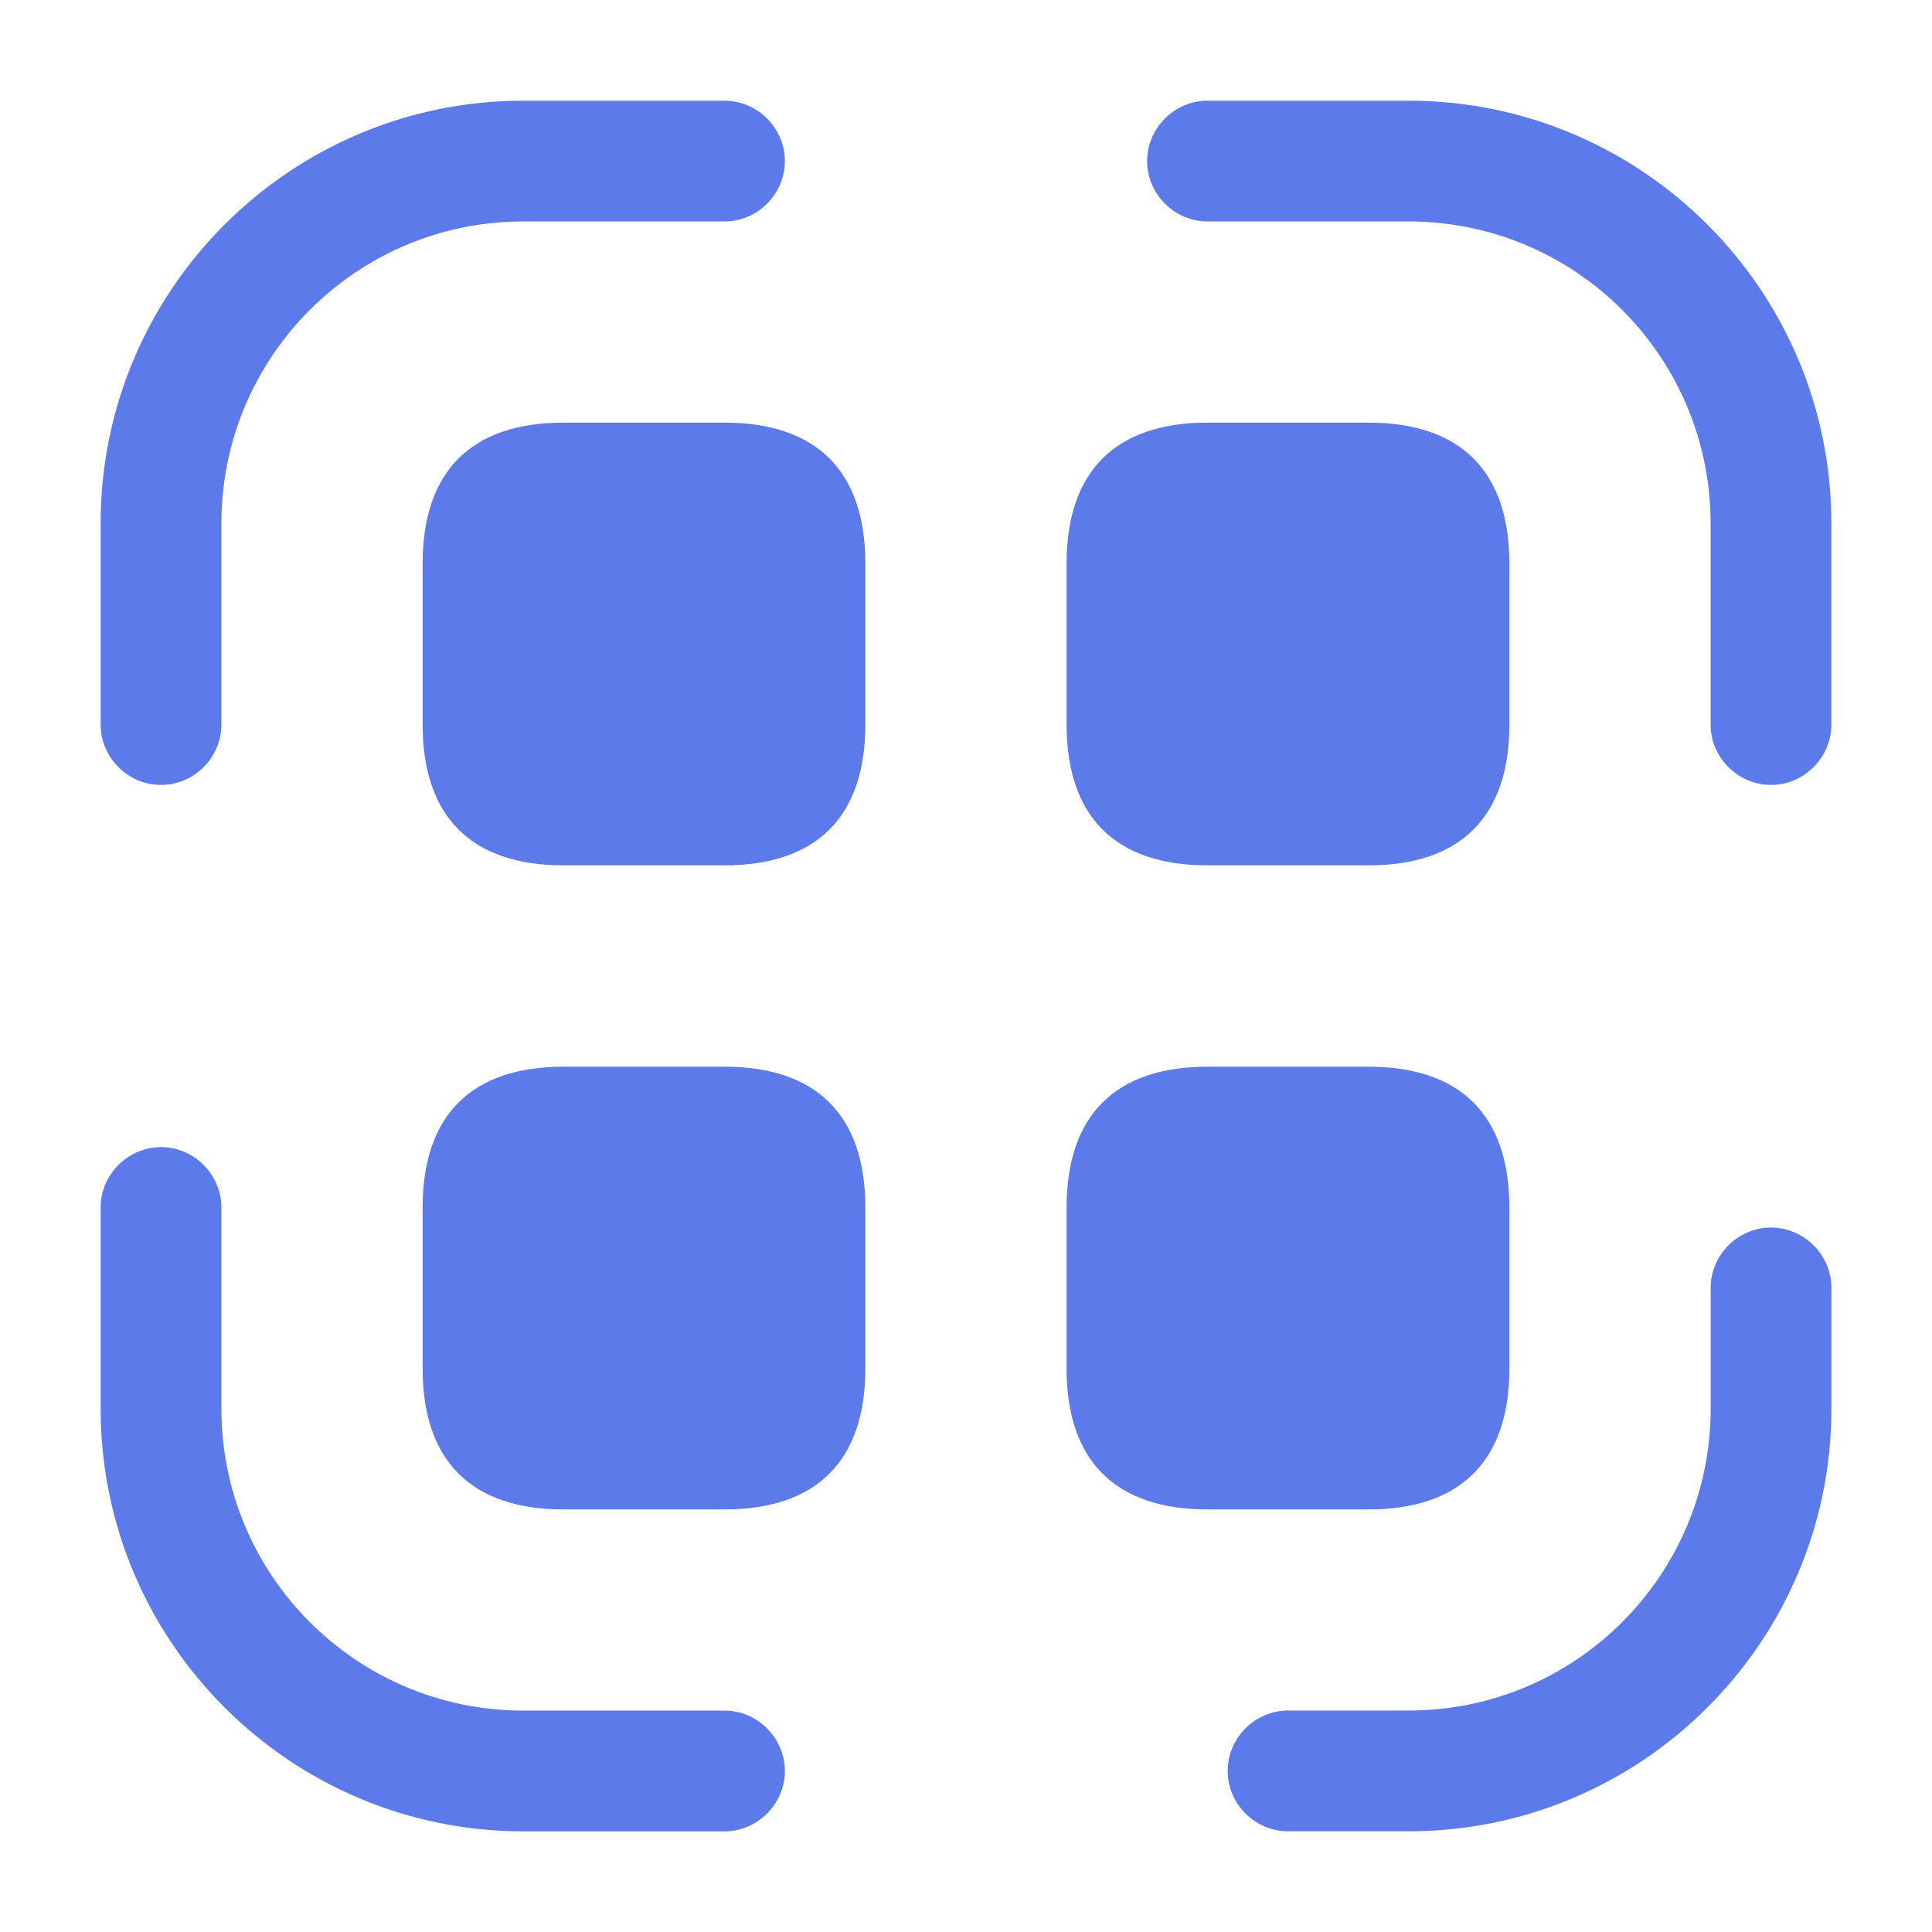 <svg width="32" height="32" viewBox="0 0 32 32" fill="none" xmlns="http://www.w3.org/2000/svg">
<path d="M2.667 13.001C2.12 13.001 1.667 12.548 1.667 12.001V8.668C1.667 4.801 4.813 1.668 8.666 1.668H12C12.546 1.668 13 2.121 13 2.668C13 3.215 12.546 3.668 12 3.668H8.666C5.907 3.668 3.667 5.908 3.667 8.668V12.001C3.667 12.548 3.213 13.001 2.667 13.001Z" fill="#5C7AEA"/>
<path d="M29.333 13.001C28.787 13.001 28.333 12.548 28.333 12.001V8.668C28.333 5.908 26.093 3.668 23.333 3.668H20C19.453 3.668 19 3.215 19 2.668C19 2.121 19.453 1.668 20 1.668H23.333C27.187 1.668 30.333 4.801 30.333 8.668V12.001C30.333 12.548 29.88 13.001 29.333 13.001Z" fill="#5C7AEA"/>
<path d="M23.334 30.332H21.334C20.787 30.332 20.334 29.879 20.334 29.332C20.334 28.785 20.787 28.332 21.334 28.332H23.334C26.093 28.332 28.334 26.092 28.334 23.332V21.332C28.334 20.785 28.787 20.332 29.334 20.332C29.88 20.332 30.334 20.785 30.334 21.332V23.332C30.334 27.199 27.187 30.332 23.334 30.332Z" fill="#5C7AEA"/>
<path d="M12 30.333H8.666C4.813 30.333 1.667 27.2 1.667 23.333V20C1.667 19.453 2.12 19 2.667 19C3.213 19 3.667 19.453 3.667 20V23.333C3.667 26.093 5.907 28.333 8.666 28.333H12C12.546 28.333 13 28.787 13 29.333C13 29.88 12.546 30.333 12 30.333Z" fill="#5C7AEA"/>
<path d="M12 7H9.333C7.813 7 7 7.8 7 9.333V12C7 13.533 7.813 14.333 9.333 14.333H12C13.52 14.333 14.333 13.533 14.333 12V9.333C14.333 7.8 13.52 7 12 7Z" fill="#5C7AEA"/>
<path d="M22.666 7H20C18.48 7 17.666 7.8 17.666 9.333V12C17.666 13.533 18.48 14.333 20 14.333H22.666C24.186 14.333 25 13.533 25 12V9.333C25 7.8 24.186 7 22.666 7Z" fill="#5C7AEA"/>
<path d="M12 17.668H9.333C7.813 17.668 7 18.468 7 20.001V22.668C7 24.201 7.813 25.001 9.333 25.001H12C13.52 25.001 14.333 24.201 14.333 22.668V20.001C14.333 18.468 13.52 17.668 12 17.668Z" fill="#5C7AEA"/>
<path d="M22.666 17.668H20C18.48 17.668 17.666 18.468 17.666 20.001V22.668C17.666 24.201 18.48 25.001 20 25.001H22.666C24.186 25.001 25 24.201 25 22.668V20.001C25 18.468 24.186 17.668 22.666 17.668Z" fill="#5C7AEA"/>
</svg>
